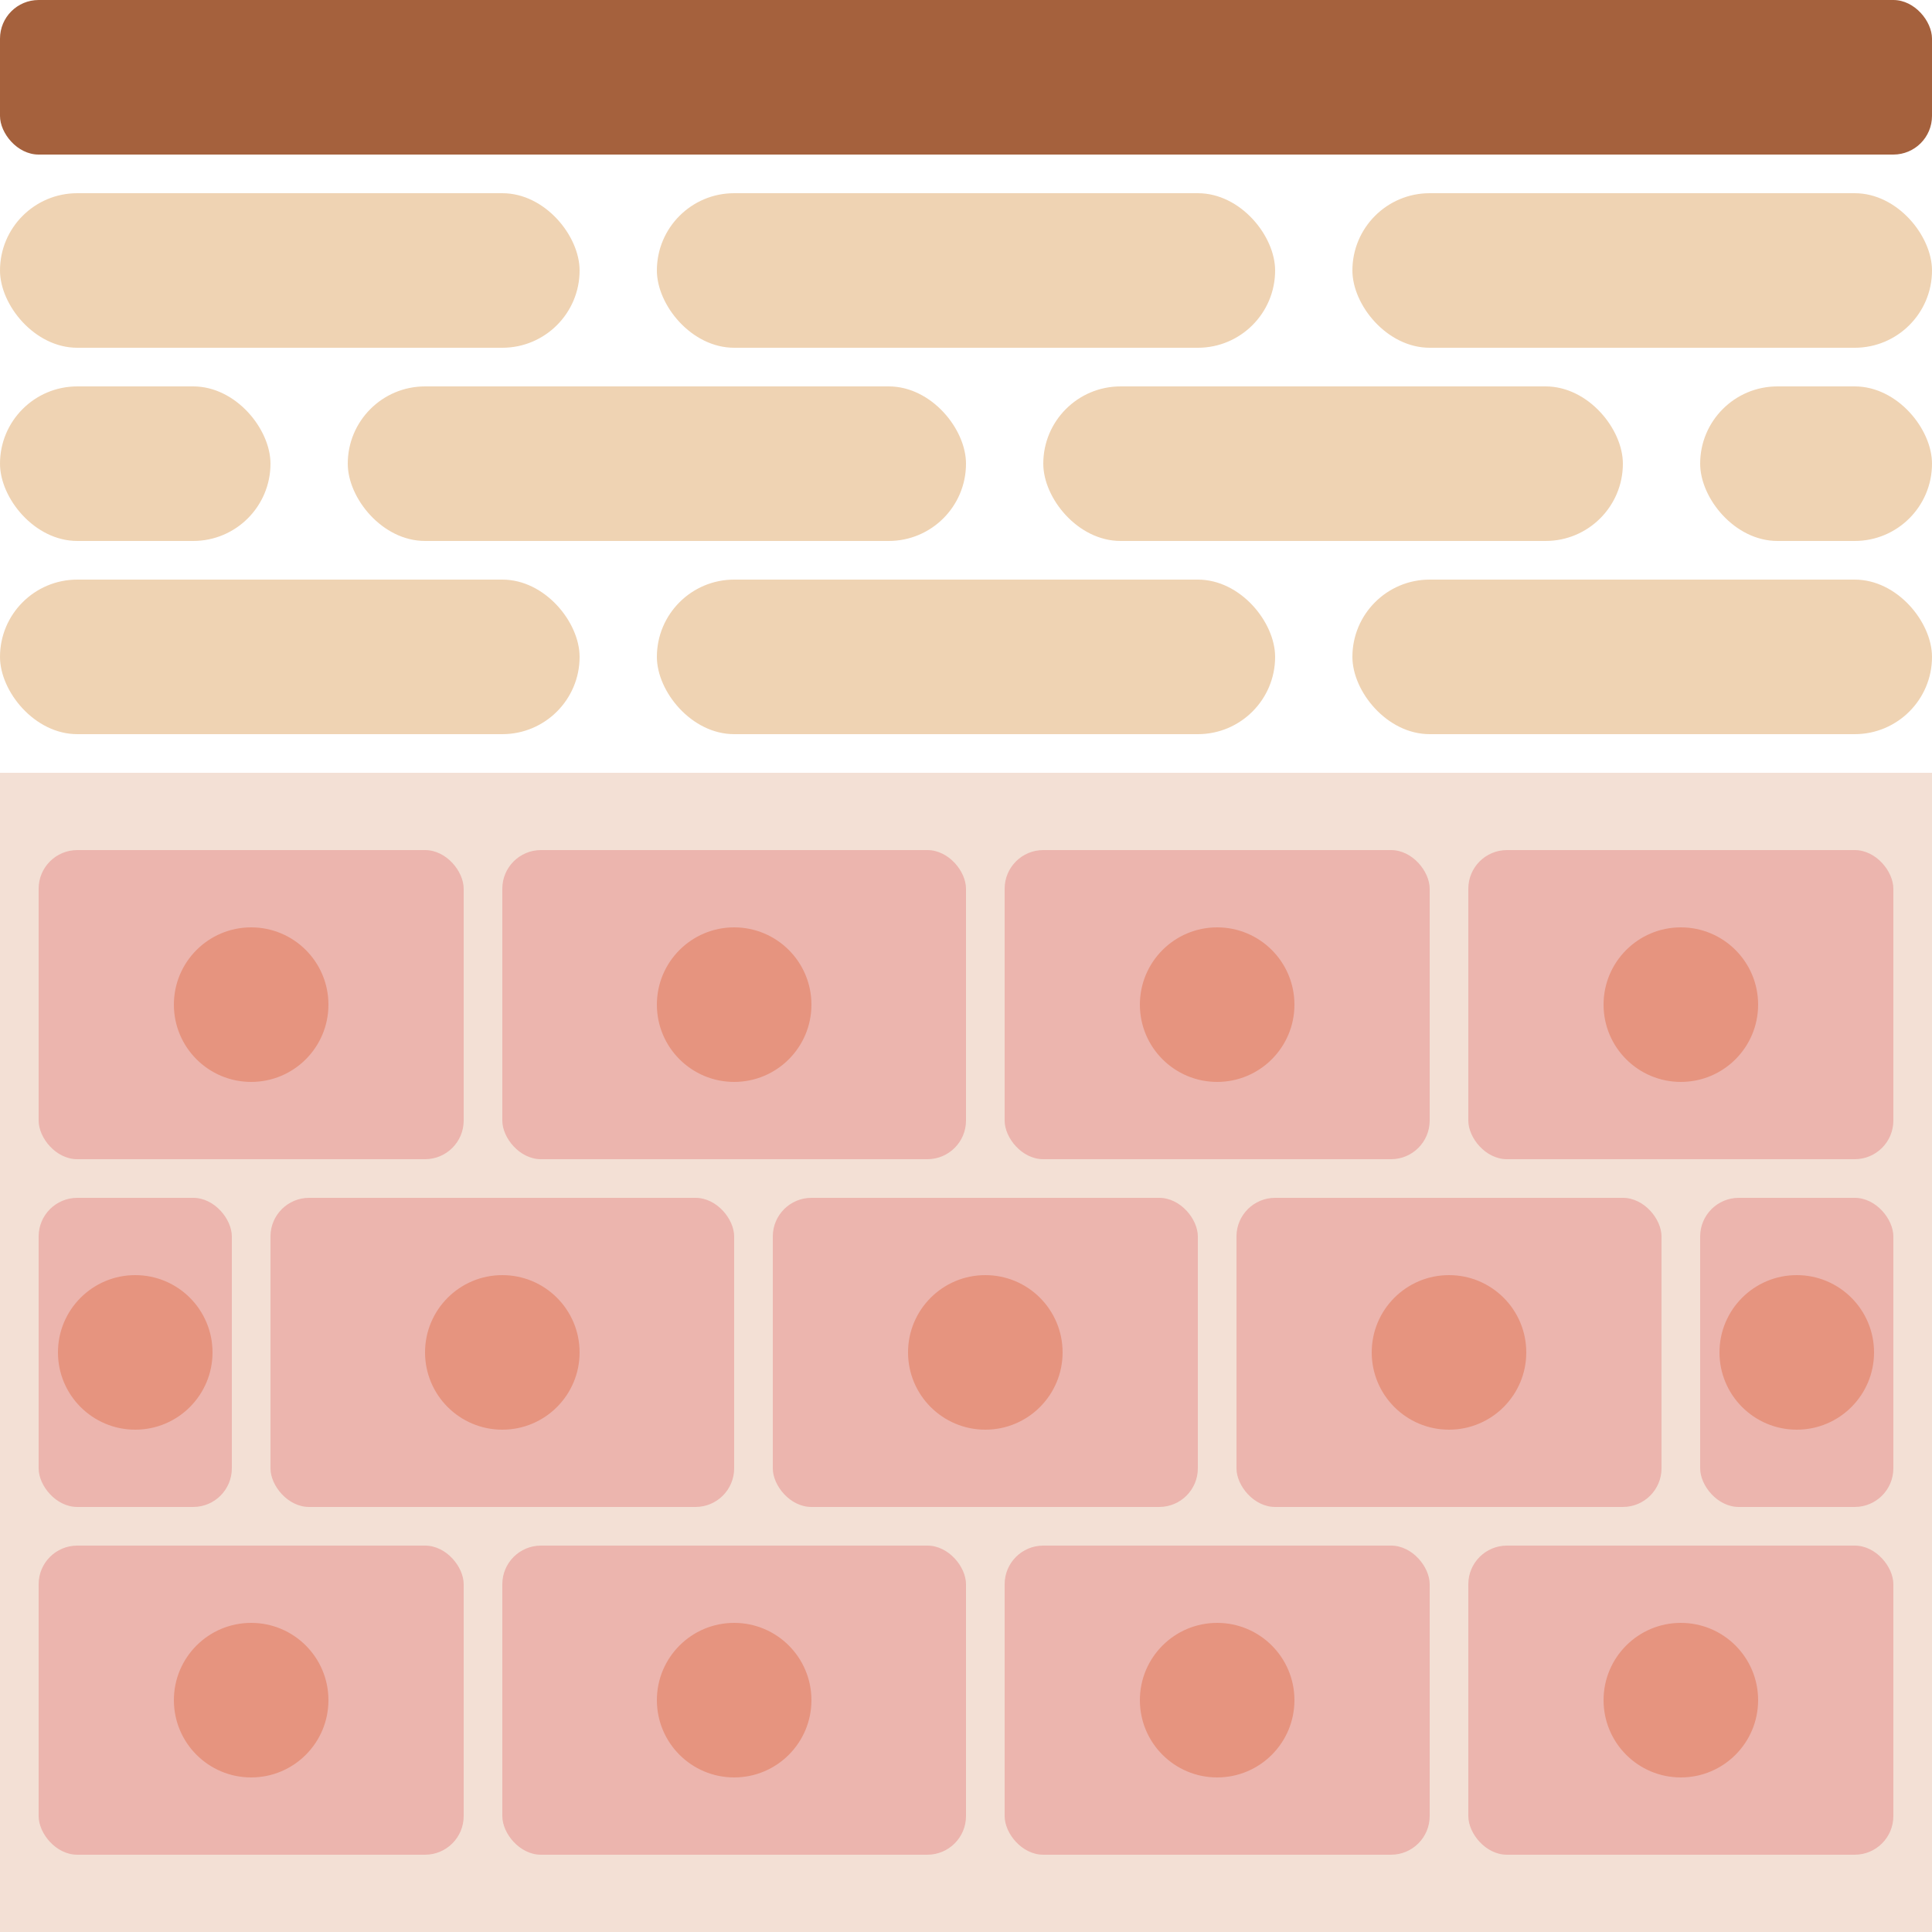 <svg xmlns="http://www.w3.org/2000/svg" width="50" height="50" viewBox="0 0 50 50">
    <g fill="none" fill-rule="evenodd">
        <path fill="#F3E0D5" d="M0 20h50v30H0z"/>
        <g transform="translate(1 40)">
            <rect width="11" height="8" x="37" fill="#ECB5AE" rx="1"/>
            <circle cx="42.5" cy="4" r="2" fill="#E6947F"/>
            <rect width="11" height="8" x="25" fill="#ECB5AE" rx="1"/>
            <circle cx="30.5" cy="4" r="2" fill="#E6947F"/>
            <rect width="12" height="8" x="12" fill="#ECB5AE" rx="1"/>
            <circle cx="18" cy="4" r="2" fill="#E6947F"/>
            <rect width="11" height="8" fill="#ECB5AE" rx="1"/>
            <circle cx="5.5" cy="4" r="2" fill="#E6947F"/>
        </g>
        <g transform="translate(1 31)">
            <rect width="5" height="8" x="43" fill="#ECB5AE" rx="1"/>
            <circle cx="45.5" cy="4" r="2" fill="#E6947F"/>
            <rect width="11" height="8" x="31" fill="#ECB5AE" rx="1"/>
            <circle cx="36.5" cy="4" r="2" fill="#E6947F"/>
            <rect width="11" height="8" x="19" fill="#ECB5AE" rx="1"/>
            <circle cx="24.5" cy="4" r="2" fill="#E6947F"/>
            <rect width="12" height="8" x="6" fill="#ECB5AE" rx="1"/>
            <circle cx="12" cy="4" r="2" fill="#E6947F"/>
            <rect width="5" height="8" fill="#ECB5AE" rx="1"/>
            <circle cx="2.5" cy="4" r="2" fill="#E6947F"/>
        </g>
        <g transform="translate(1 22)">
            <rect width="11" height="8" x="37" fill="#ECB5AE" rx="1"/>
            <circle cx="42.5" cy="4" r="2" fill="#E6947F"/>
            <rect width="11" height="8" x="25" fill="#ECB5AE" rx="1"/>
            <circle cx="30.5" cy="4" r="2" fill="#E6947F"/>
            <rect width="12" height="8" x="12" fill="#ECB5AE" rx="1"/>
            <circle cx="18" cy="4" r="2" fill="#E6947F"/>
            <rect width="11" height="8" fill="#ECB5AE" rx="1"/>
            <circle cx="5.5" cy="4" r="2" fill="#E6947F"/>
        </g>
        <rect width="15" height="4" x="35" y="15" fill="#EFD3B3" rx="2"/>
        <rect width="16" height="4" x="17" y="15" fill="#EFD3B3" rx="2"/>
        <rect width="15" height="4" y="15" fill="#EFD3B3" rx="2"/>
        <rect width="6" height="4" x="44" y="10" fill="#EFD3B3" rx="2"/>
        <rect width="15" height="4" x="27" y="10" fill="#EFD3B3" rx="2"/>
        <rect width="16" height="4" x="9" y="10" fill="#EFD3B3" rx="2"/>
        <rect width="7" height="4" y="10" fill="#EFD3B3" rx="2"/>
        <rect width="15" height="4" x="35" y="5" fill="#EFD3B3" rx="2"/>
        <rect width="16" height="4" x="17" y="5" fill="#EFD3B3" rx="2"/>
        <rect width="15" height="4" y="5" fill="#EFD3B3" rx="2"/>
        <rect width="50" height="4" fill="#A5613D" rx="1"/>
    </g>
</svg>
